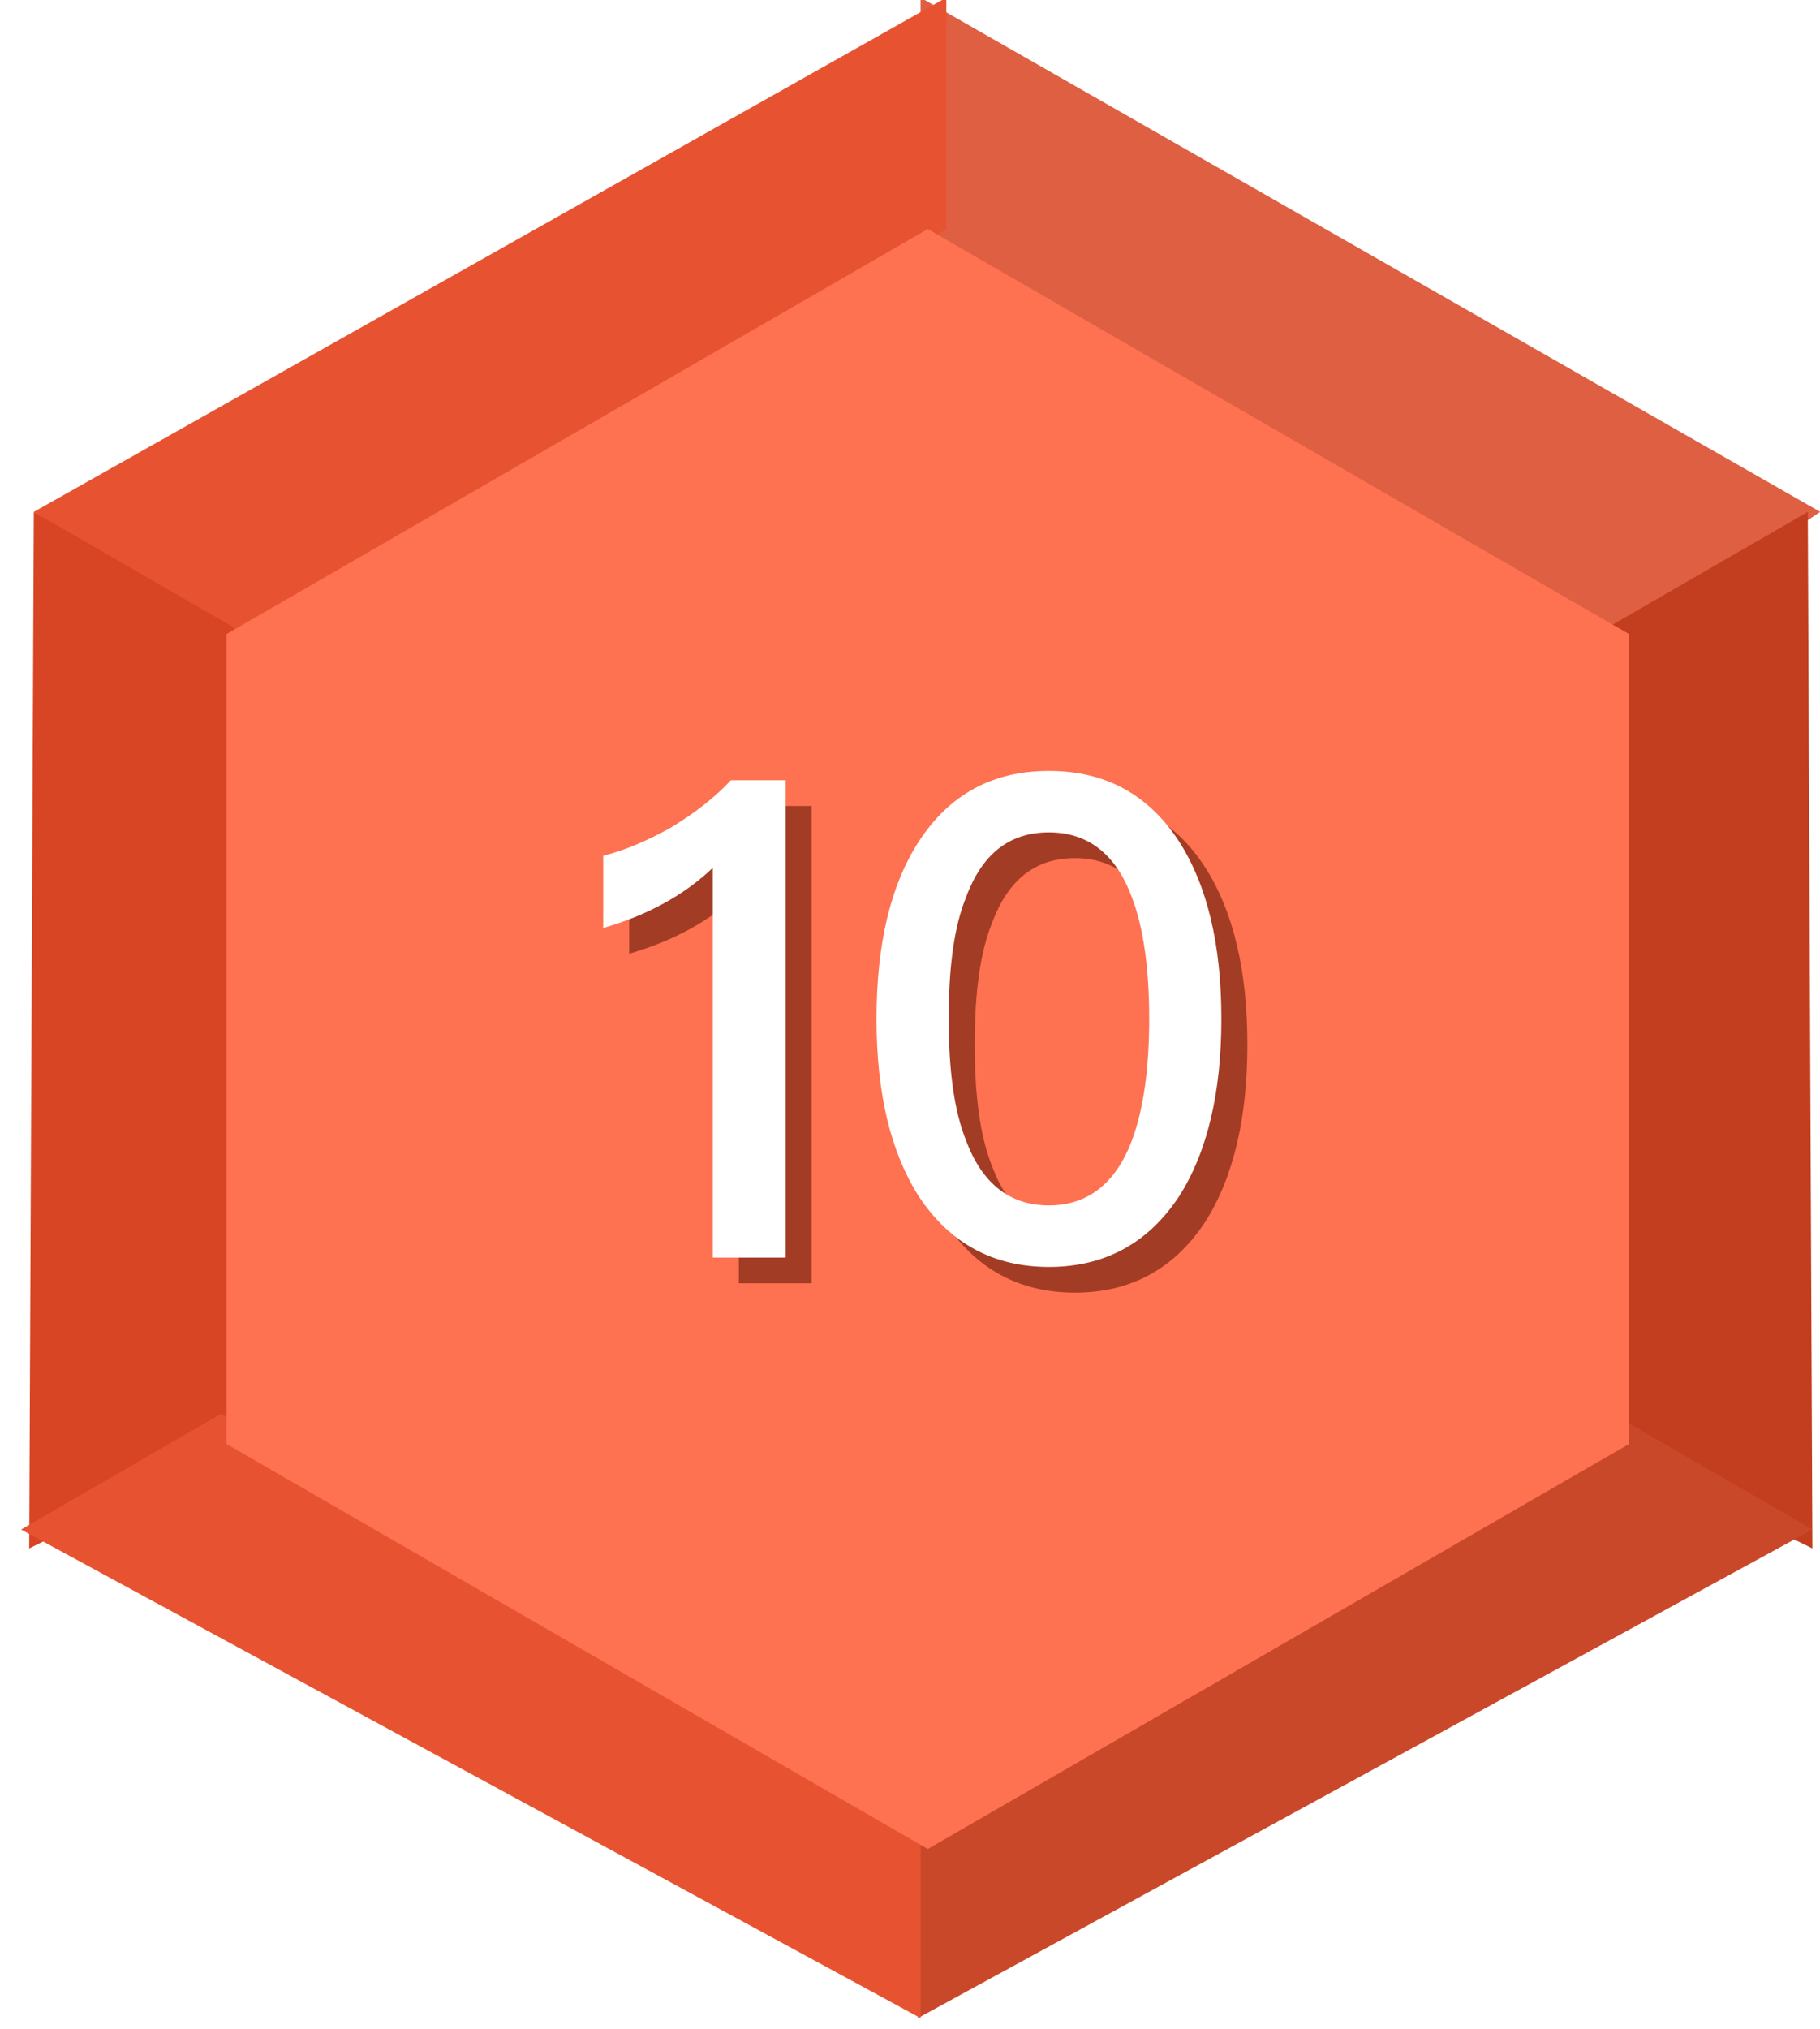 <?xml version="1.0" encoding="UTF-8"?>
<svg width="35px" height="39px" viewBox="0 0 35 39" version="1.1" xmlns="http://www.w3.org/2000/svg" xmlns:xlink="http://www.w3.org/1999/xlink">
    <!-- Generator: Sketch 48.1 (47250) - http://www.bohemiancoding.com/sketch -->
    <title>筹码-10@3x</title>
    <desc>Created with Sketch.</desc>
    <defs>
        <filter x="-15.4%" y="-19.2%" width="130.8%" height="138.4%" filterUnits="objectBoundingBox" id="filter-1">
            <feGaussianBlur stdDeviation="0.611" in="SourceGraphic"></feGaussianBlur>
        </filter>
    </defs>
    <g id="主界面-copy-2" stroke="none" stroke-width="1" fill="none" fill-rule="evenodd" transform="translate(-236, -543)">
        <g id="Group-9" transform="translate(23, 539)">
            <g id="筹码-10" transform="translate(205, 0)">
                <polygon id="Path-6" fill="#DE5F42" points="25.703 3.954 25.703 8.403 38.555 16.806 43.004 13.84"></polygon>
                <polygon id="Path-6-Copy-5" fill="#E75331" transform="translate(17.424, 10.38) scale(-1, 1) translate(-17.424, -10.38) " points="8.65 3.954 8.65 8.403 21.502 16.806 26.198 13.84"></polygon>
                <polygon id="Path-6-Copy" fill="#C23E1F" transform="translate(41.525, 24.545) rotate(-300) translate(-41.525, -24.545) " points="32.875 18.119 32.875 22.567 45.727 30.97 50.175 28.005"></polygon>
                <polygon id="Path-6-Copy-4" fill="#D74524" transform="translate(9.89, 24.545) scale(-1, 1) rotate(-300) translate(-9.89, -24.545) " points="1.24 18.119 1.24 22.567 14.092 30.97 18.54 28.005"></polygon>
                <polygon id="Path-6-Copy-2" fill="#CA482A" transform="translate(33.356, 37.578) rotate(-240) translate(-33.356, -37.578) " points="24.991 31.439 24.987 35.881 38.029 43.718 41.726 41.642"></polygon>
                <polygon id="Path-6-Copy-3" fill="#E75331" transform="translate(18.016, 37.541) scale(-1, 1) rotate(-240) translate(-18.016, -37.541) " points="9.627 31.287 9.623 35.728 22.557 43.796 26.41 41.572"></polygon>
                <polygon id="Polygon" fill="#FE7151" points="25.842 8.403 39.326 16.188 39.326 31.759 25.842 39.544 12.357 31.759 12.357 16.188"></polygon>
                <path d="M22.555,19.493 L23.609,19.493 L23.609,28.669 L22.208,28.669 L22.208,21.177 C21.655,21.704 20.948,22.089 20.1,22.333 L20.1,20.945 C20.511,20.843 20.935,20.663 21.398,20.406 C21.861,20.123 22.246,19.827 22.555,19.493 Z M28.672,19.313 C29.752,19.313 30.587,19.763 31.178,20.675 C31.718,21.524 31.988,22.655 31.988,24.081 C31.988,25.495 31.718,26.639 31.178,27.487 C30.587,28.386 29.752,28.849 28.672,28.849 C27.593,28.849 26.757,28.386 26.166,27.487 C25.626,26.639 25.356,25.508 25.356,24.081 C25.356,22.642 25.626,21.511 26.166,20.675 C26.757,19.763 27.593,19.313 28.672,19.313 Z M28.672,20.496 C27.914,20.496 27.387,20.907 27.078,21.742 C26.847,22.308 26.744,23.092 26.744,24.081 C26.744,25.058 26.847,25.842 27.078,26.42 C27.387,27.243 27.914,27.667 28.672,27.667 C29.417,27.667 29.957,27.243 30.266,26.42 C30.484,25.842 30.6,25.058 30.6,24.081 C30.6,23.092 30.484,22.308 30.266,21.742 C29.957,20.907 29.417,20.496 28.672,20.496 Z" id="10" fill="#A33C24" filter="url(#filter-1)"></path>
                <path d="M22.055,18.999 L23.109,18.999 L23.109,28.175 L21.708,28.175 L21.708,20.682 C21.155,21.209 20.448,21.595 19.6,21.839 L19.6,20.451 C20.011,20.348 20.435,20.168 20.898,19.911 C21.361,19.629 21.746,19.333 22.055,18.999 Z M28.172,18.819 C29.252,18.819 30.087,19.269 30.678,20.181 C31.218,21.029 31.488,22.16 31.488,23.587 C31.488,25.001 31.218,26.144 30.678,26.993 C30.087,27.892 29.252,28.355 28.172,28.355 C27.093,28.355 26.257,27.892 25.666,26.993 C25.126,26.144 24.856,25.013 24.856,23.587 C24.856,22.147 25.126,21.017 25.666,20.181 C26.257,19.269 27.093,18.819 28.172,18.819 Z M28.172,20.001 C27.414,20.001 26.887,20.412 26.578,21.248 C26.347,21.813 26.244,22.597 26.244,23.587 C26.244,24.564 26.347,25.348 26.578,25.926 C26.887,26.748 27.414,27.172 28.172,27.172 C28.917,27.172 29.457,26.748 29.766,25.926 C29.984,25.348 30.1,24.564 30.1,23.587 C30.1,22.597 29.984,21.813 29.766,21.248 C29.457,20.412 28.917,20.001 28.172,20.001 Z" id="10" fill="#FFFFFF"></path>
            </g>
        </g>
    </g>
</svg>